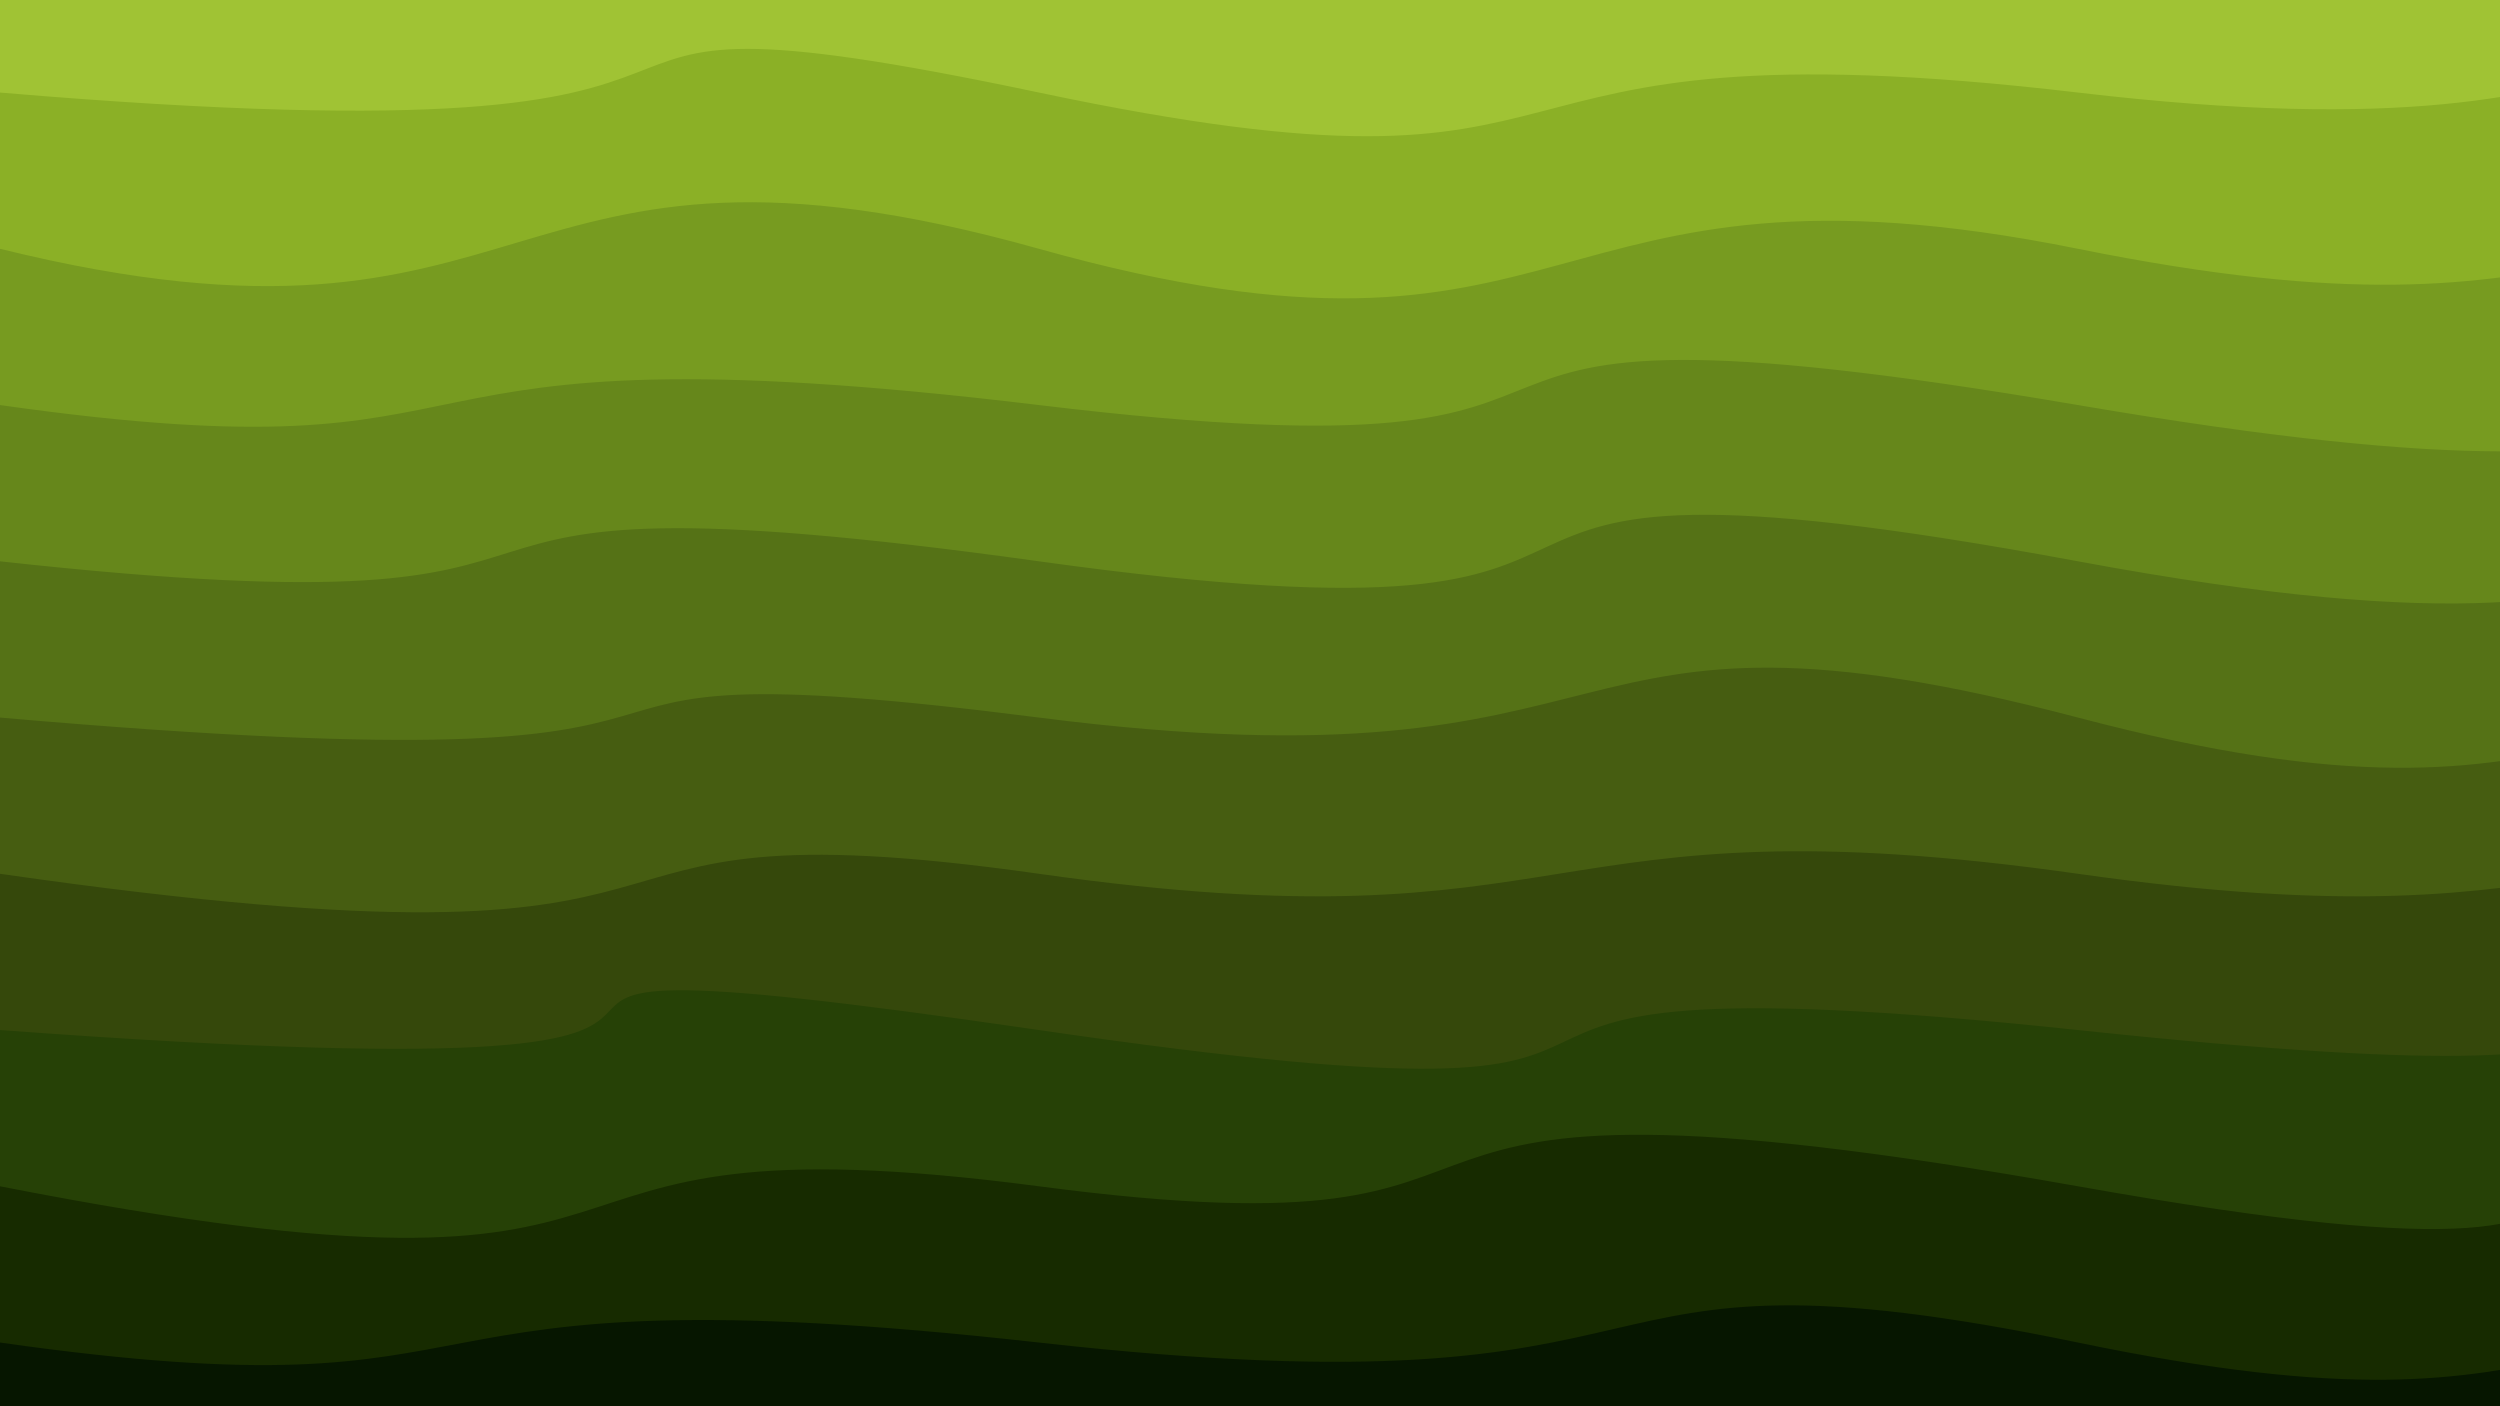 <svg class="border shadow-md" viewBox="0 0 810.382 455.84" xmlns="http://www.w3.org/2000/svg" preserveAspectRatio="none" style="width: 810.382px; height: 455.84px;">
    <rect class="bg" id="bg" x="0" y="0" width="810.382" height="455.84" fill="#ffec00"/>
    <g transform="rotate(0 405.191 227.92)">
      <path d="M -336.79 -20.65 S -178.40 -48.65 0.00 -20.65 6.79 -53.65 336.79 -20.65 495.19 -45.97 673.59 -20.65 678.38 -50.65 1010.38 -20.65 1168.78 -68.65 1347.18 -20.65 h 110 V 655.84 H -336.79 Z" fill="#a0c334" id="-1"/>
      <path d="M -336.79 30.00 S -299.00 4.68 0.00 30.00 137.79 -12.00 336.79 30.00 458.59 4.68 673.59 30.00 831.99 -19.00 1010.38 30.00 1029.18 1.00 1347.18 30.00 h 110 V 655.84 H -336.79 Z" fill="#8bb026" id="0"/>
      <path d="M -336.79 80.65 S -178.40 36.65 0.00 80.65 158.40 30.65 336.79 80.65 495.19 44.65 673.59 80.65 831.99 55.32 1010.38 80.65 1168.78 55.32 1347.18 80.65 h 110 V 655.84 H -336.79 Z" fill="#779b20" id="1"/>
      <path d="M -336.79 131.30 S -178.40 105.97 0.00 131.30 104.79 103.30 336.79 131.30 415.59 87.30 673.59 131.30 831.99 105.97 1010.38 131.30 1168.78 88.30 1347.18 131.30 h 110 V 655.84 H -336.79 Z" fill="#66871b" id="2"/>
      <path d="M -336.79 181.95 S -236.00 155.95 0.00 181.95 92.79 147.95 336.79 181.95 420.59 134.95 673.59 181.95 831.99 135.95 1010.38 181.95 1007.18 142.95 1347.18 181.95 h 110 V 655.84 H -336.79 Z" fill="#557216" id="3"/>
      <path d="M -336.79 232.60 S -290.00 207.27 0.00 232.60 133.79 206.60 336.79 232.60 495.19 185.60 673.59 232.60 831.99 207.27 1010.38 232.60 1113.18 185.60 1347.18 232.60 h 110 V 655.84 H -336.79 Z" fill="#465d11" id="4"/>
      <path d="M -336.79 283.24 S -264.00 245.24 0.00 283.24 158.40 257.92 336.79 283.24 495.19 257.92 673.59 283.24 831.99 257.92 1010.38 283.24 1168.78 246.24 1347.18 283.24 h 110 V 655.84 H -336.79 Z" fill="#35480b" id="5"/>
      <path id="6" d="M -336.79 333.89 S -342.00 308.57 0.00 333.89 69.79 294.89 336.79 333.89 409.59 305.89 673.59 333.89 759.38 308.57 1010.38 333.89 1168.78 302.89 1347.18 333.89 h 110 V 655.84 H -336.79 Z" fill="#264106"/>
      <path id="7" d="M -336.79 384.54 S -245.00 336.54 0.00 384.54 144.79 359.22 336.79 384.54 403.59 336.54 673.59 384.54 721.38 336.54 1010.38 384.54 1168.78 359.22 1347.18 384.54 h 110 V 655.84 H -336.79 Z" fill="#172b00"/>
      <path id="8" d="M -336.79 435.19 S -178.40 409.87 0.00 435.19 110.79 409.87 336.79 435.19 495.19 398.19 673.59 435.19 810.38 409.87 1010.38 435.19 1168.78 400.19 1347.18 435.19 h 110 V 655.84 H -336.79 Z" fill="#061600"/>
    </g>
  </svg>
  